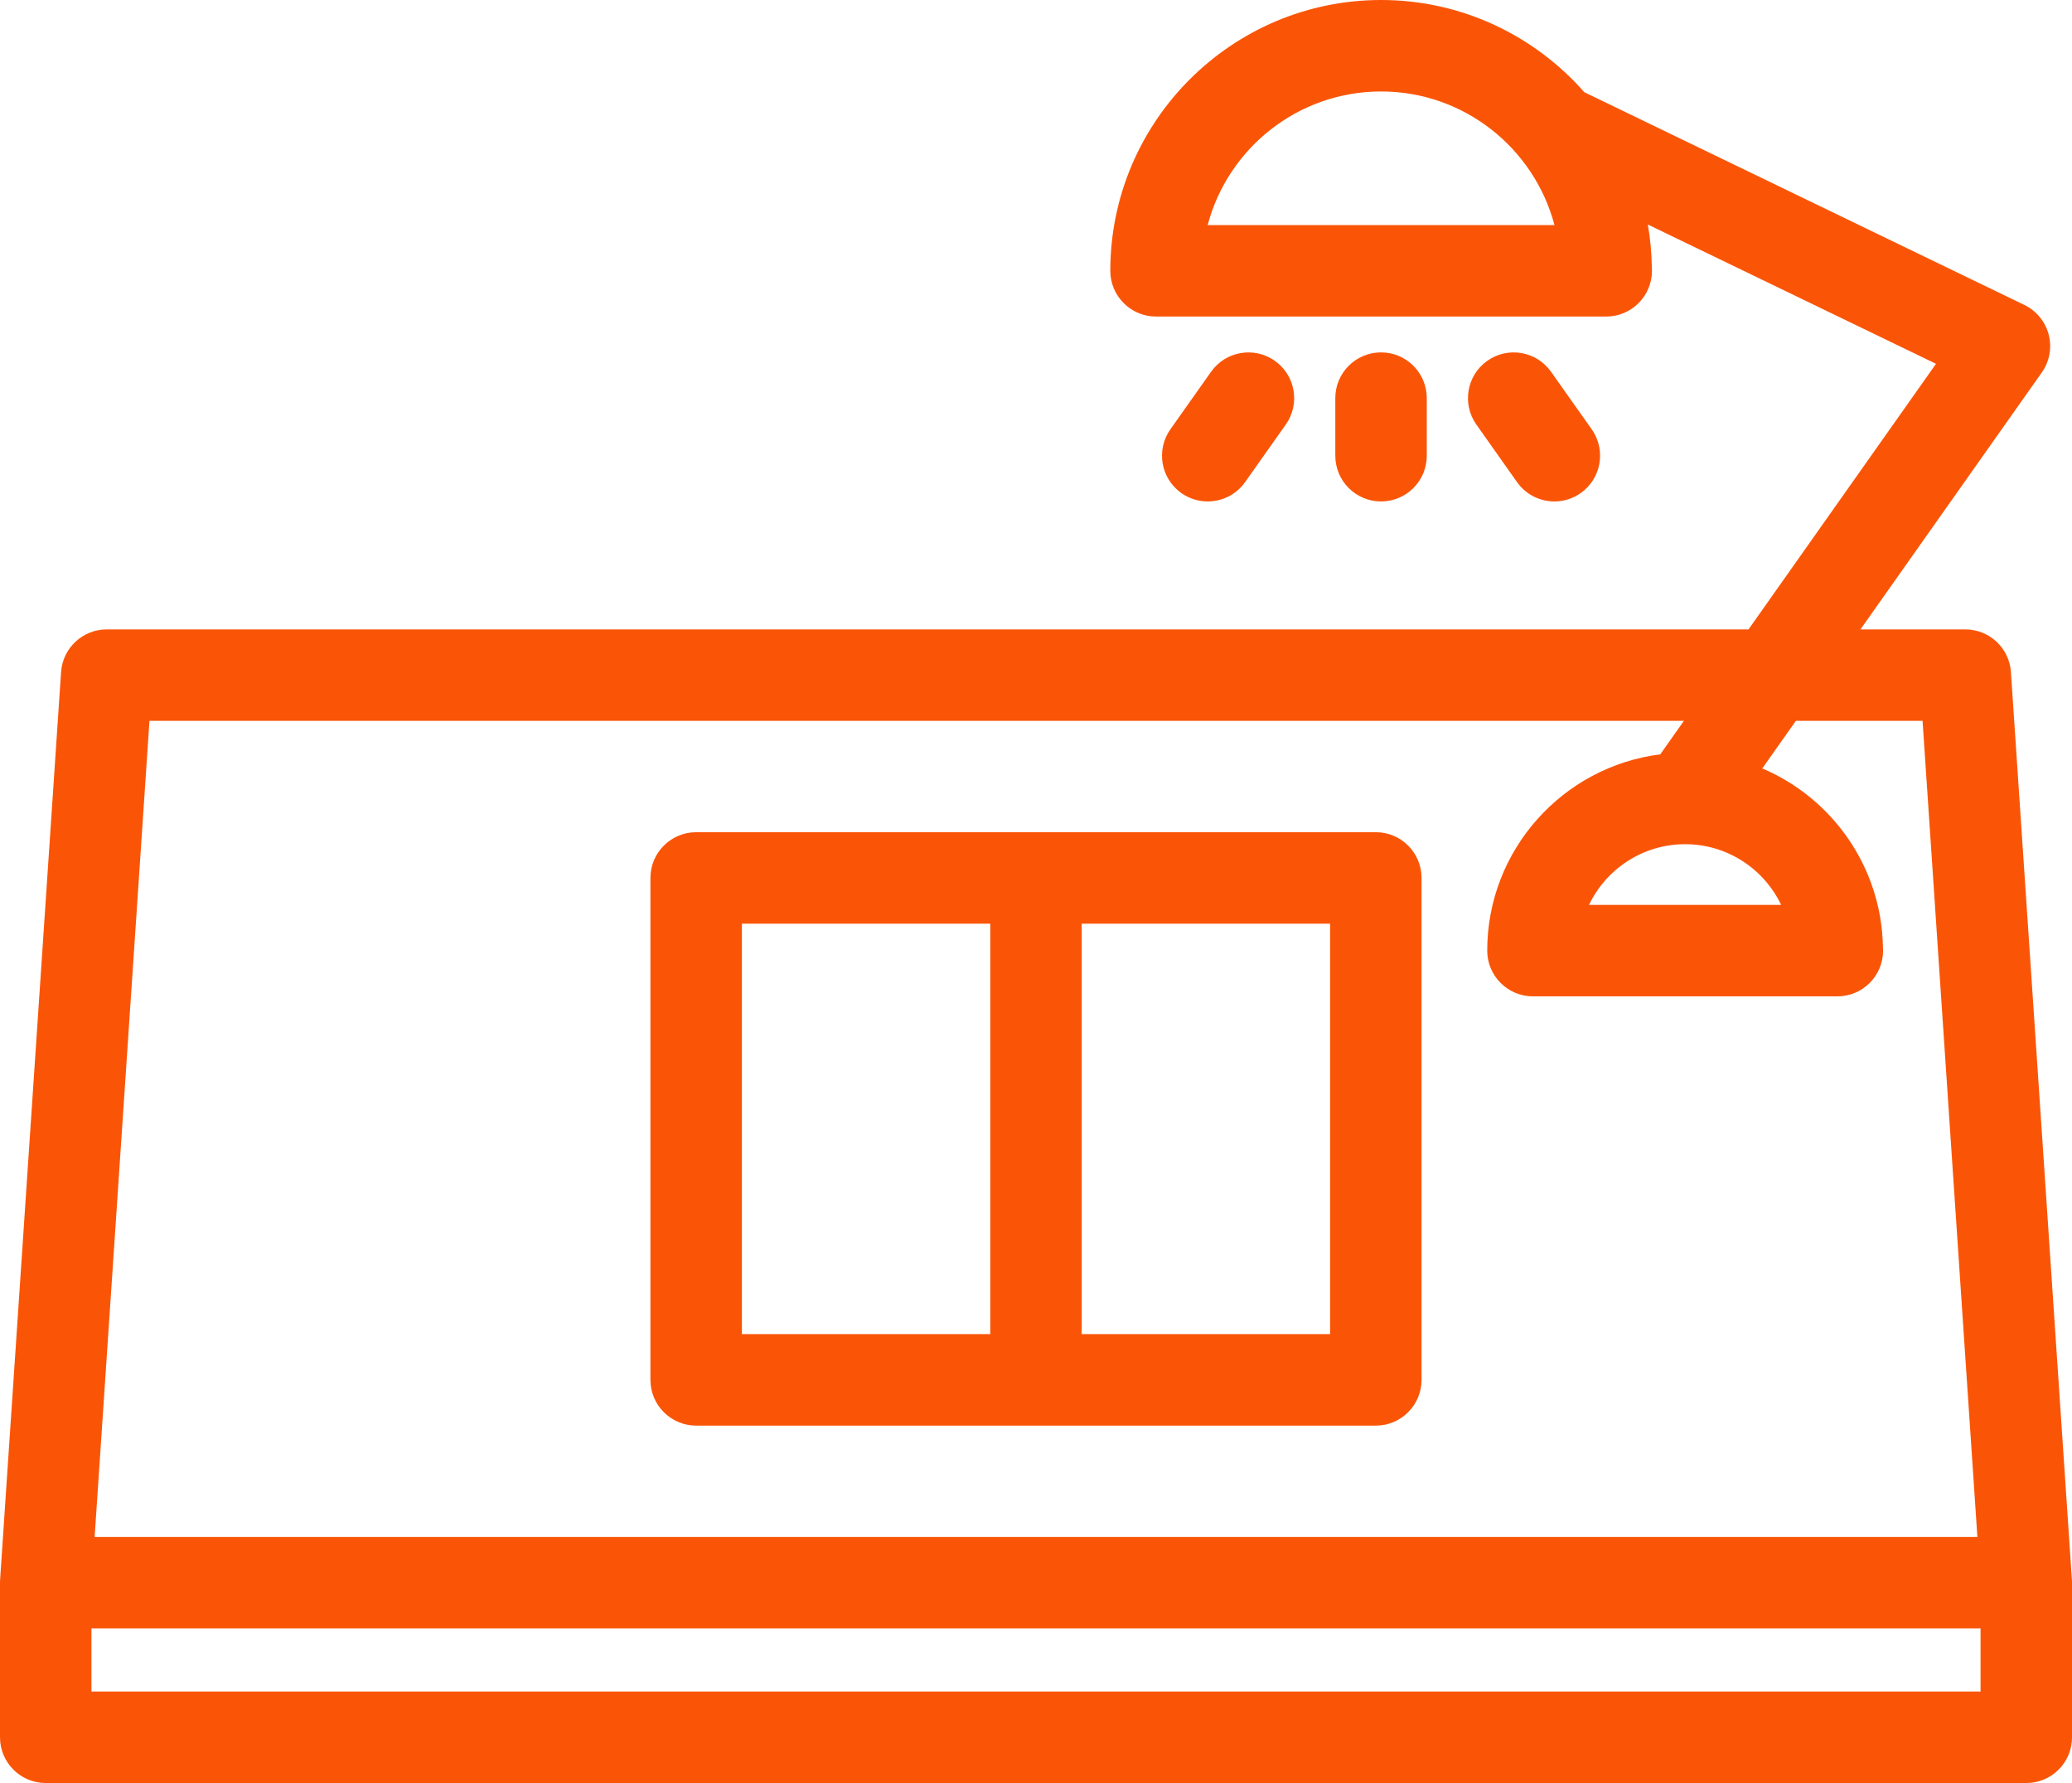 <?xml version="1.0" encoding="UTF-8"?><svg id="Capa_1" xmlns="http://www.w3.org/2000/svg" viewBox="0 0 800 688.32"><defs><style>.cls-1{fill:#fa5507;stroke-width:0px;}</style></defs><path class="cls-1" d="M550.88,175.92v-22.22c0-9.75-7.9-17.66-17.66-17.66s-17.66,7.9-17.66,17.66v22.22c0,9.75,7.9,17.66,17.66,17.66s17.66-7.9,17.66-17.66Z"/><path class="cls-1" d="M466.3,193.58c5.54,0,10.99-2.6,14.43-7.46l15.71-22.22c5.63-7.96,3.74-18.98-4.23-24.61-7.96-5.63-18.98-3.74-24.61,4.22l-15.71,22.22c-5.63,7.96-3.74,18.98,4.22,24.61,3.1,2.19,6.65,3.24,10.18,3.24Z"/><path class="cls-1" d="M600.16,193.58c3.52,0,7.08-1.05,10.17-3.24,7.96-5.63,9.85-16.65,4.23-24.61l-15.71-22.22c-5.63-7.96-16.65-9.86-24.61-4.22-7.96,5.63-9.85,16.65-4.22,24.61l15.71,22.22c3.44,4.87,8.89,7.46,14.43,7.46Z"/><path class="cls-1" d="M531.2,321.27h-262.41c-9.75,0-17.66,7.9-17.66,17.66v193.76c0,9.75,7.9,17.66,17.66,17.66h262.41c9.75,0,17.66-7.9,17.66-17.66v-193.76c0-9.75-7.9-17.66-17.66-17.66ZM382.34,515.03h-95.89v-158.45h95.89v158.45ZM513.55,515.03h-95.9v-158.45h95.9v158.45h0Z"/><path class="cls-1" d="M799.96,609.8l-23.54-350.35c-.62-9.27-8.32-16.47-17.61-16.47h-40.49l70.02-99.18c2.99-4.24,3.97-9.58,2.67-14.6-1.3-5.02-4.74-9.22-9.41-11.48l-169.89-82.12C592.53,13.79,564.47,0,533.23,0c-57.64,0-104.54,46.9-104.54,104.54,0,9.75,7.9,17.66,17.66,17.66h173.77s.03,0,.04,0c9.75,0,17.66-7.9,17.66-17.66,0-.48-.02-.95-.05-1.42-.08-5.61-.61-11.1-1.54-16.45l111.26,53.78-72.39,102.53H41.2c-9.29,0-16.99,7.2-17.62,16.47L.04,609.8c-.01.2-.04.99-.04,1.18v59.69c0,9.75,7.9,17.66,17.66,17.66h764.69c9.75,0,17.66-7.9,17.66-17.66v-59.69c0-.19-.03-.98-.04-1.18ZM466.28,86.89c7.82-29.65,34.88-51.58,66.95-51.58s59.12,21.93,66.95,51.58h-133.9ZM57.7,278.28h592.46l-9.13,12.93c-37.61,4.73-66.81,36.9-66.81,75.77,0,9.75,7.9,17.66,17.66,17.66h117.47s.04,0,.05,0c9.75,0,17.66-7.9,17.66-17.66,0-.5-.02-.99-.06-1.48-.59-30.93-19.65-57.4-46.58-68.85l12.97-18.37h48.91l21.17,315.04H36.54l21.17-315.04ZM687.7,349.33h-74.18c6.62-13.84,20.75-23.43,37.09-23.43s30.48,9.58,37.09,23.43ZM764.69,653.01H35.31v-24.38h729.38v24.38Z"/></svg>